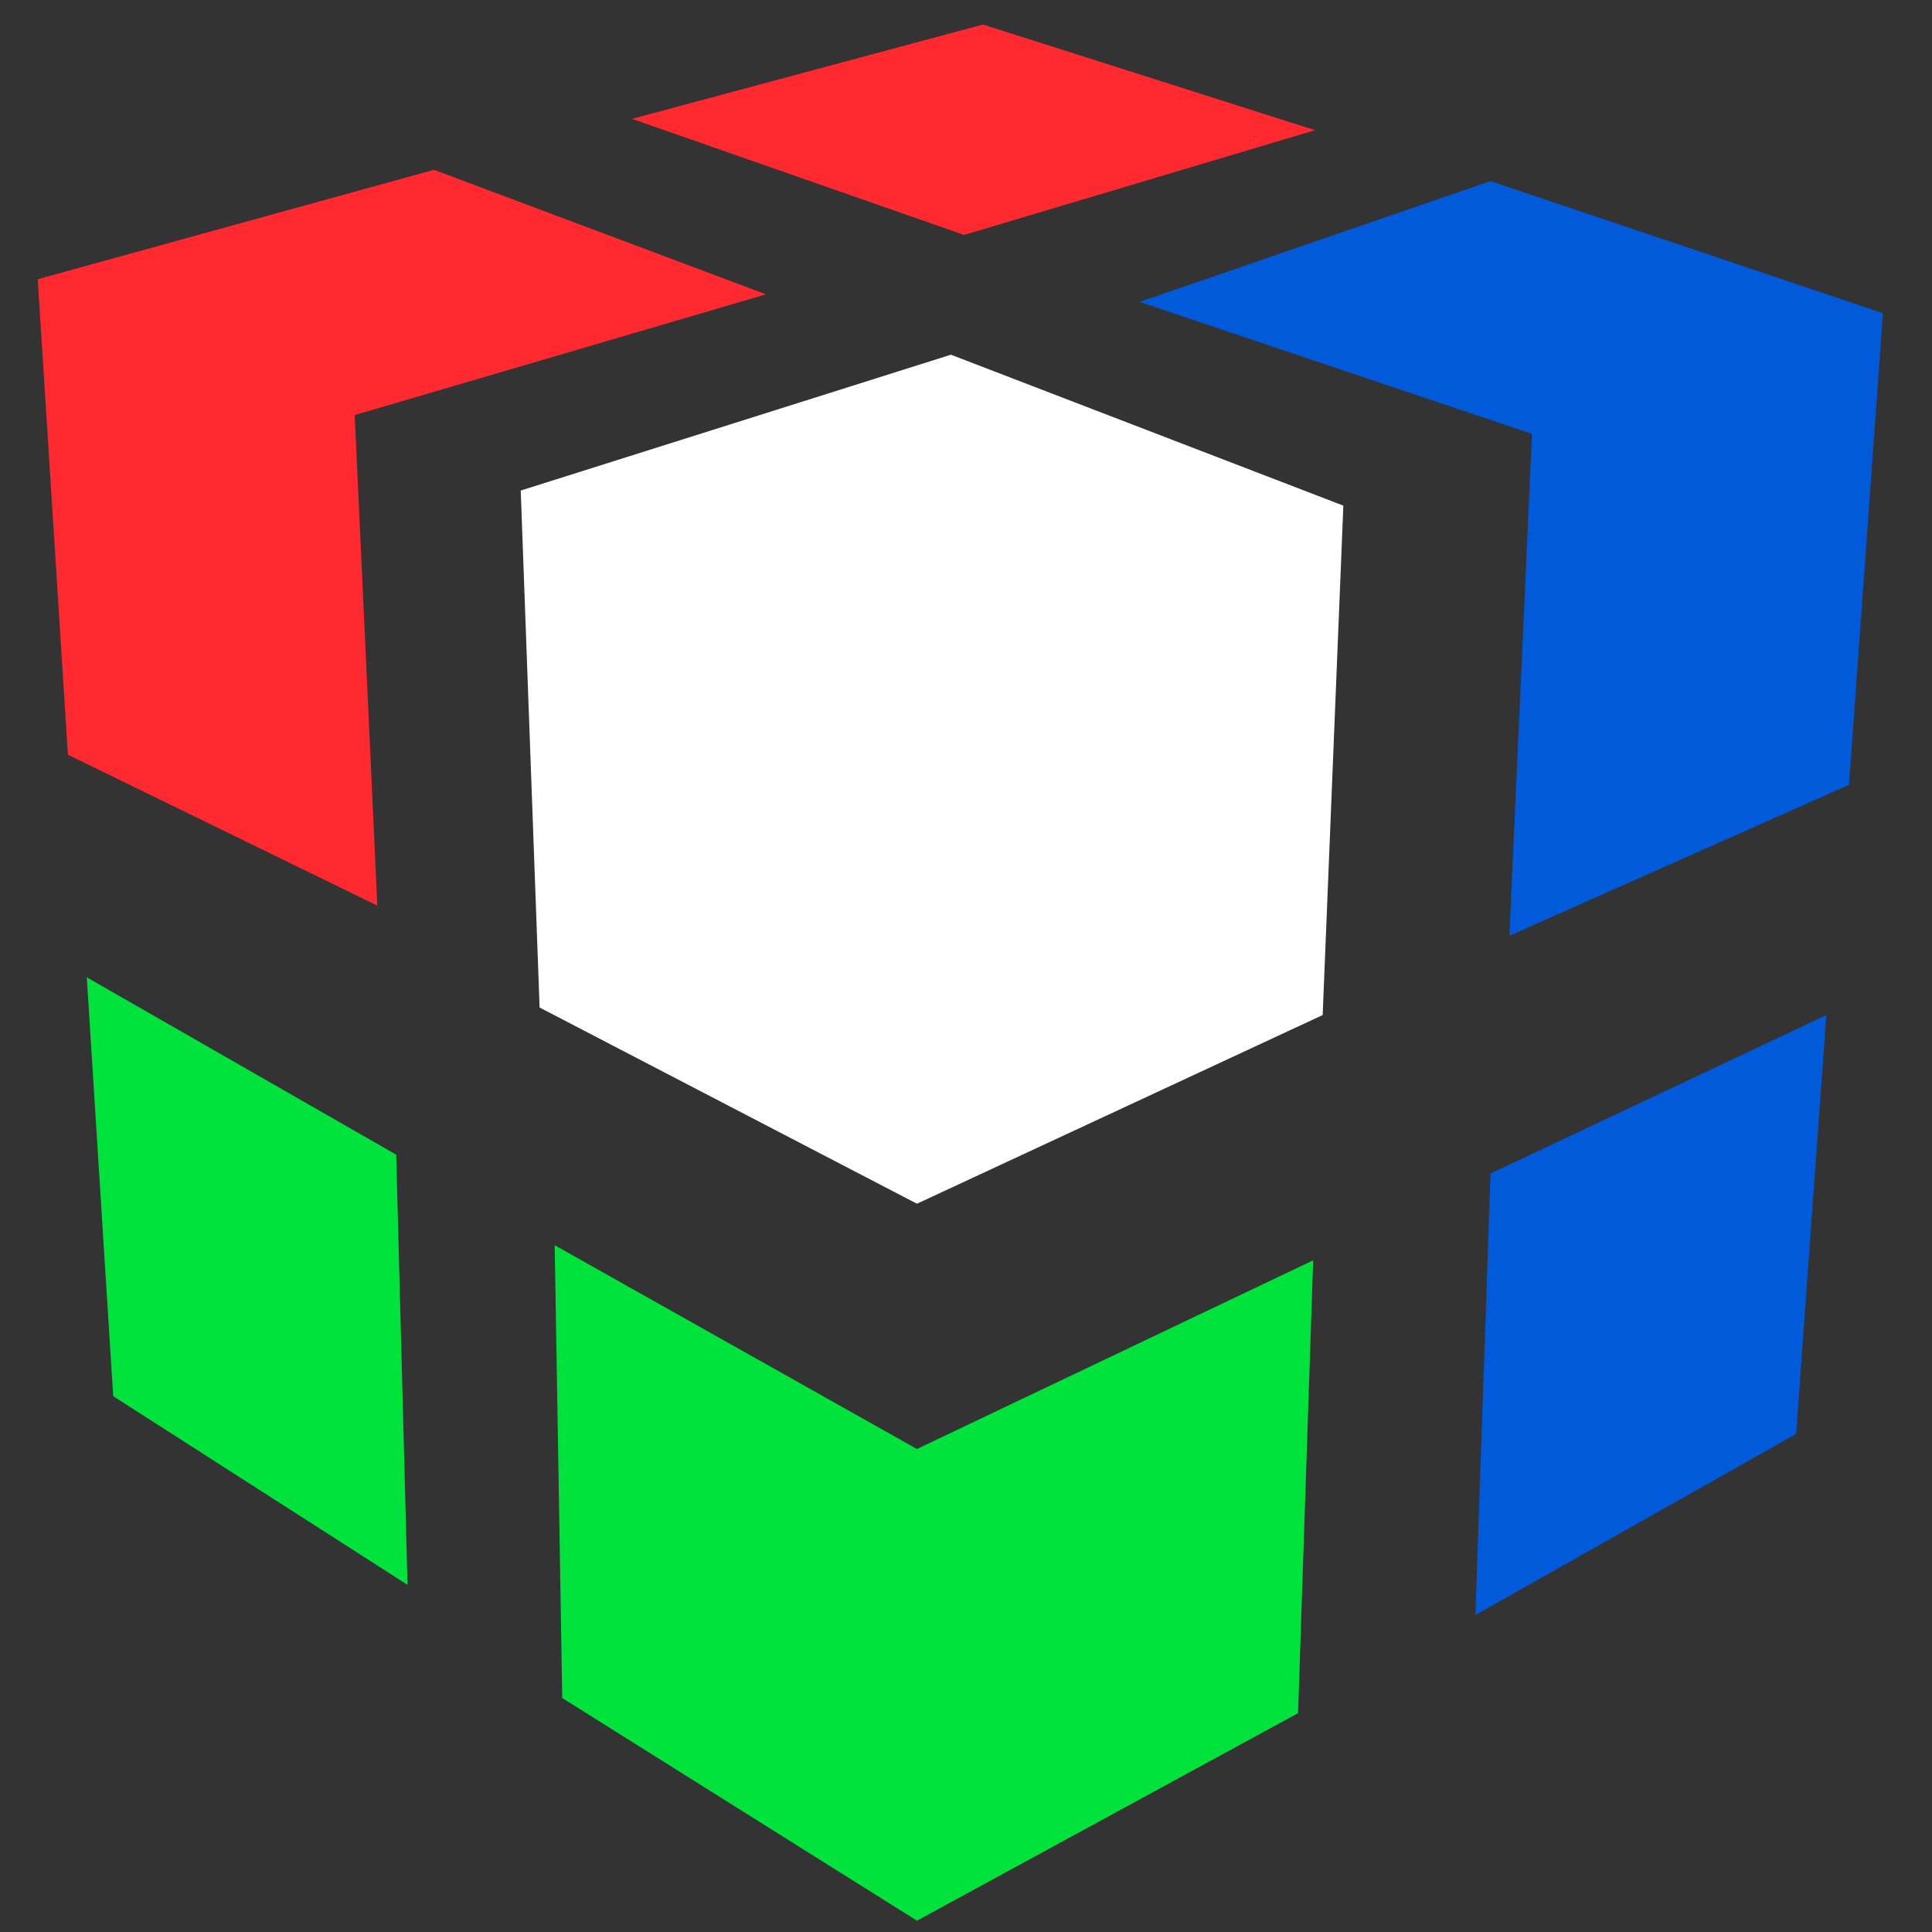 <?xml version="1.0" encoding="utf-8"?>
<!-- Generator: Adobe Illustrator 26.0.2, SVG Export Plug-In . SVG Version: 6.00 Build 0)  -->
<svg version="1.1" id="图层_1" xmlns="http://www.w3.org/2000/svg" xmlns:xlink="http://www.w3.org/1999/xlink" x="0px" y="0px"
	 viewBox="0 0 512 512" style="enable-background:new 0 0 512 512;" xml:space="preserve">
<rect x="0" y="0" width="512" height="512" fill="#333333" stroke="none"/>
<style type="text/css">
	.st0{fill:#FF292F;}
	.st1{fill:#00E33D;}
	.st2{fill:#005ADA;}
	.st3{fill:#FFFFFF;}
</style>
<polygon class="st0" points="255.5,62.26 348.5,34.5 260.5,6.5 167.5,31.5 "/>
<polygon class="st0" points="100,240 94,110 203,78 115,45 10,74 18,200 "/>
<polygon class="st1" points="23,259 105,306 108,420 30,370 "/>
<polygon class="st1" points="147,330 243,384 348,334 344,454 243,509 149,450 "/>
<polygon class="st2" points="395,311 391,428 476,380 484,269 "/>
<polygon class="st2" points="302,80 406,115 400,248 490,208 499,83 395,48 "/>
<polygon class="st3" points="252,94 356,134 350.52,269 243,319 143,267 138,130 "/>
</svg>
